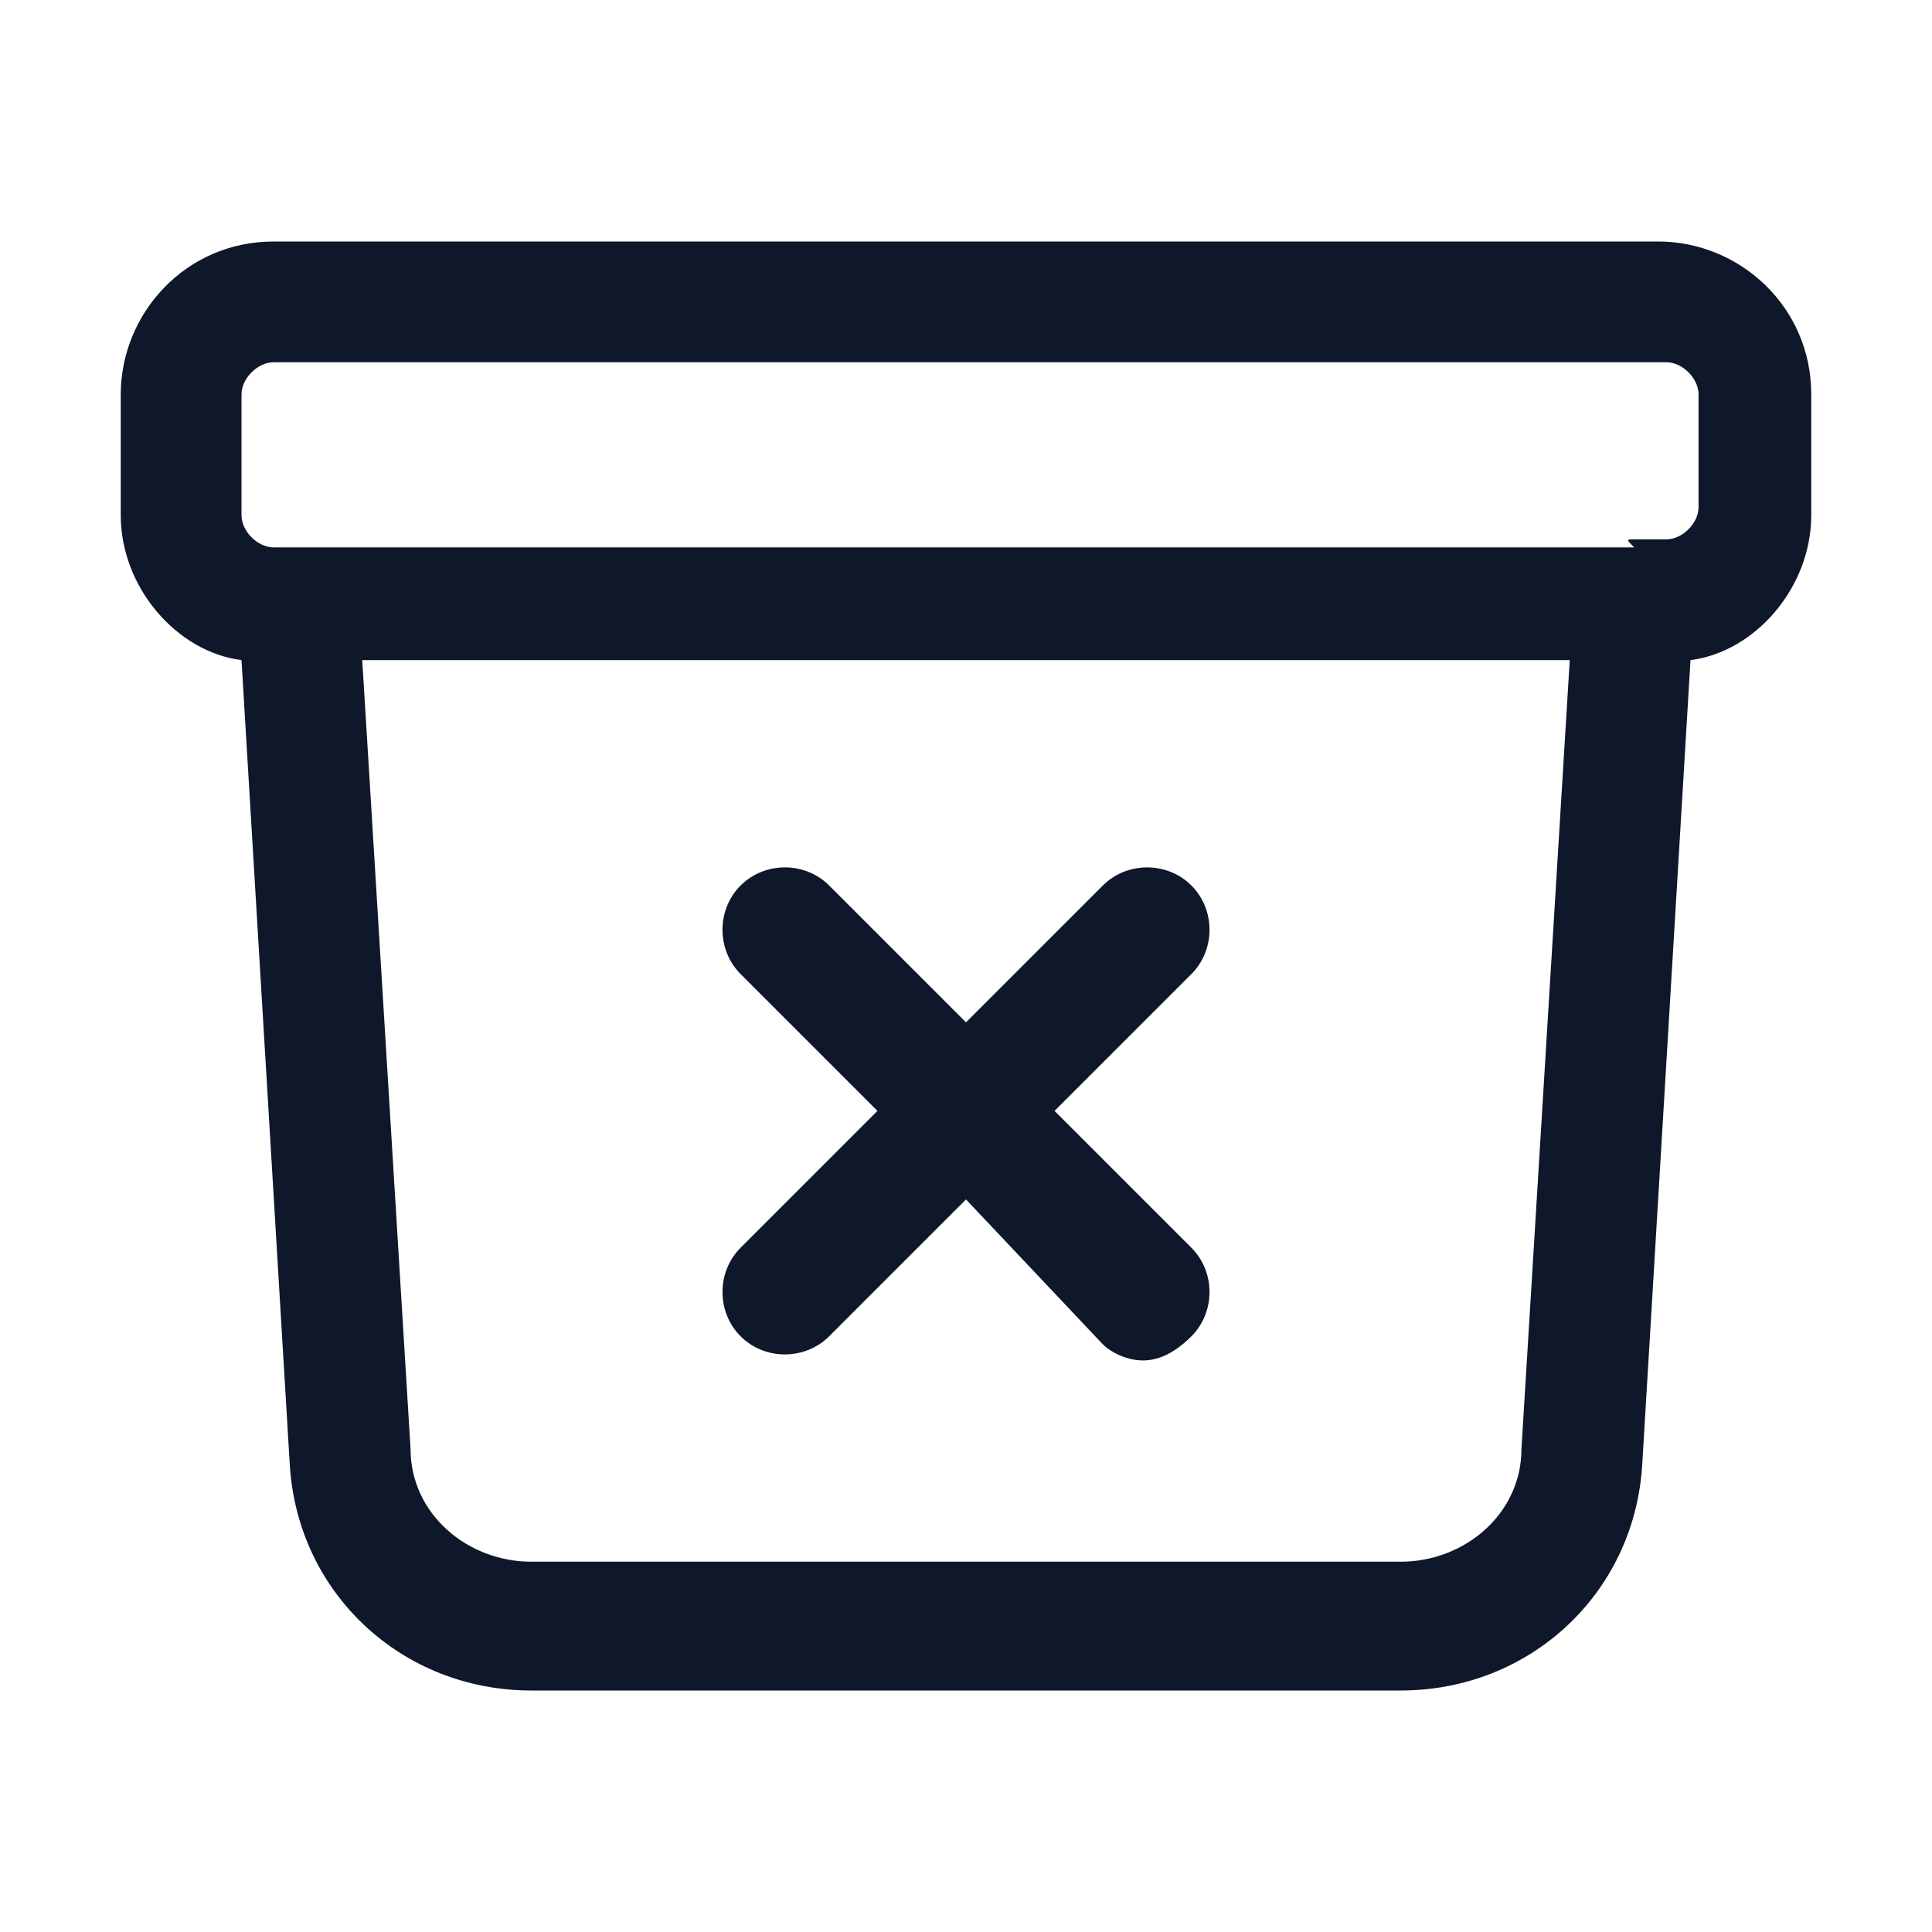 <?xml version="1.0" encoding="utf-8"?>
<!-- Generator: Adobe Illustrator 28.4.1, SVG Export Plug-In . SVG Version: 6.00 Build 0)  -->
<svg version="1.1" id="Layer_1" xmlns="http://www.w3.org/2000/svg" xmlns:xlink="http://www.w3.org/1999/xlink" x="0px" y="0px"
	 viewBox="0 0 24 24" style="enable-background:new 0 0 24 24;" xml:space="preserve">
<style type="text/css">
	.st0{fill:#0F172A;}
</style>
<g>
	<path class="st0" d="M17.4,21H6.6c-1.6,0-2.9-1.2-3-2.8L3,8.2C2.2,8.1,1.5,7.3,1.5,6.4V4.9c0-1,0.8-1.9,1.9-1.9h17.2
		c1,0,1.9,0.8,1.9,1.9v1.5c0,0.9-0.7,1.7-1.5,1.8l-0.6,10C20.3,19.8,19,21,17.4,21z M4.5,8.2l0.6,9.8c0,0.8,0.7,1.4,1.5,1.4h10.8
		c0.8,0,1.5-0.6,1.5-1.4l0.6-9.8H4.5z M20.3,6.7h0.4c0.2,0,0.4-0.2,0.4-0.4V4.9c0-0.2-0.2-0.4-0.4-0.4H3.4C3.2,4.5,3,4.7,3,4.9v1.5
		c0,0.2,0.2,0.4,0.4,0.4h0.4c0,0,0,0,0,0H20.3C20.2,6.7,20.2,6.7,20.3,6.7z M14.2,16.9c-0.2,0-0.4-0.1-0.5-0.2L12,14.9l-1.7,1.7
		c-0.3,0.3-0.8,0.3-1.1,0s-0.3-0.8,0-1.1l1.7-1.7l-1.7-1.7c-0.3-0.3-0.3-0.8,0-1.1s0.8-0.3,1.1,0l1.7,1.7l1.7-1.7
		c0.3-0.3,0.8-0.3,1.1,0s0.3,0.8,0,1.1l-1.7,1.7l1.7,1.7c0.3,0.3,0.3,0.8,0,1.1C14.6,16.8,14.4,16.9,14.2,16.9z"/>
</g>
</svg>
